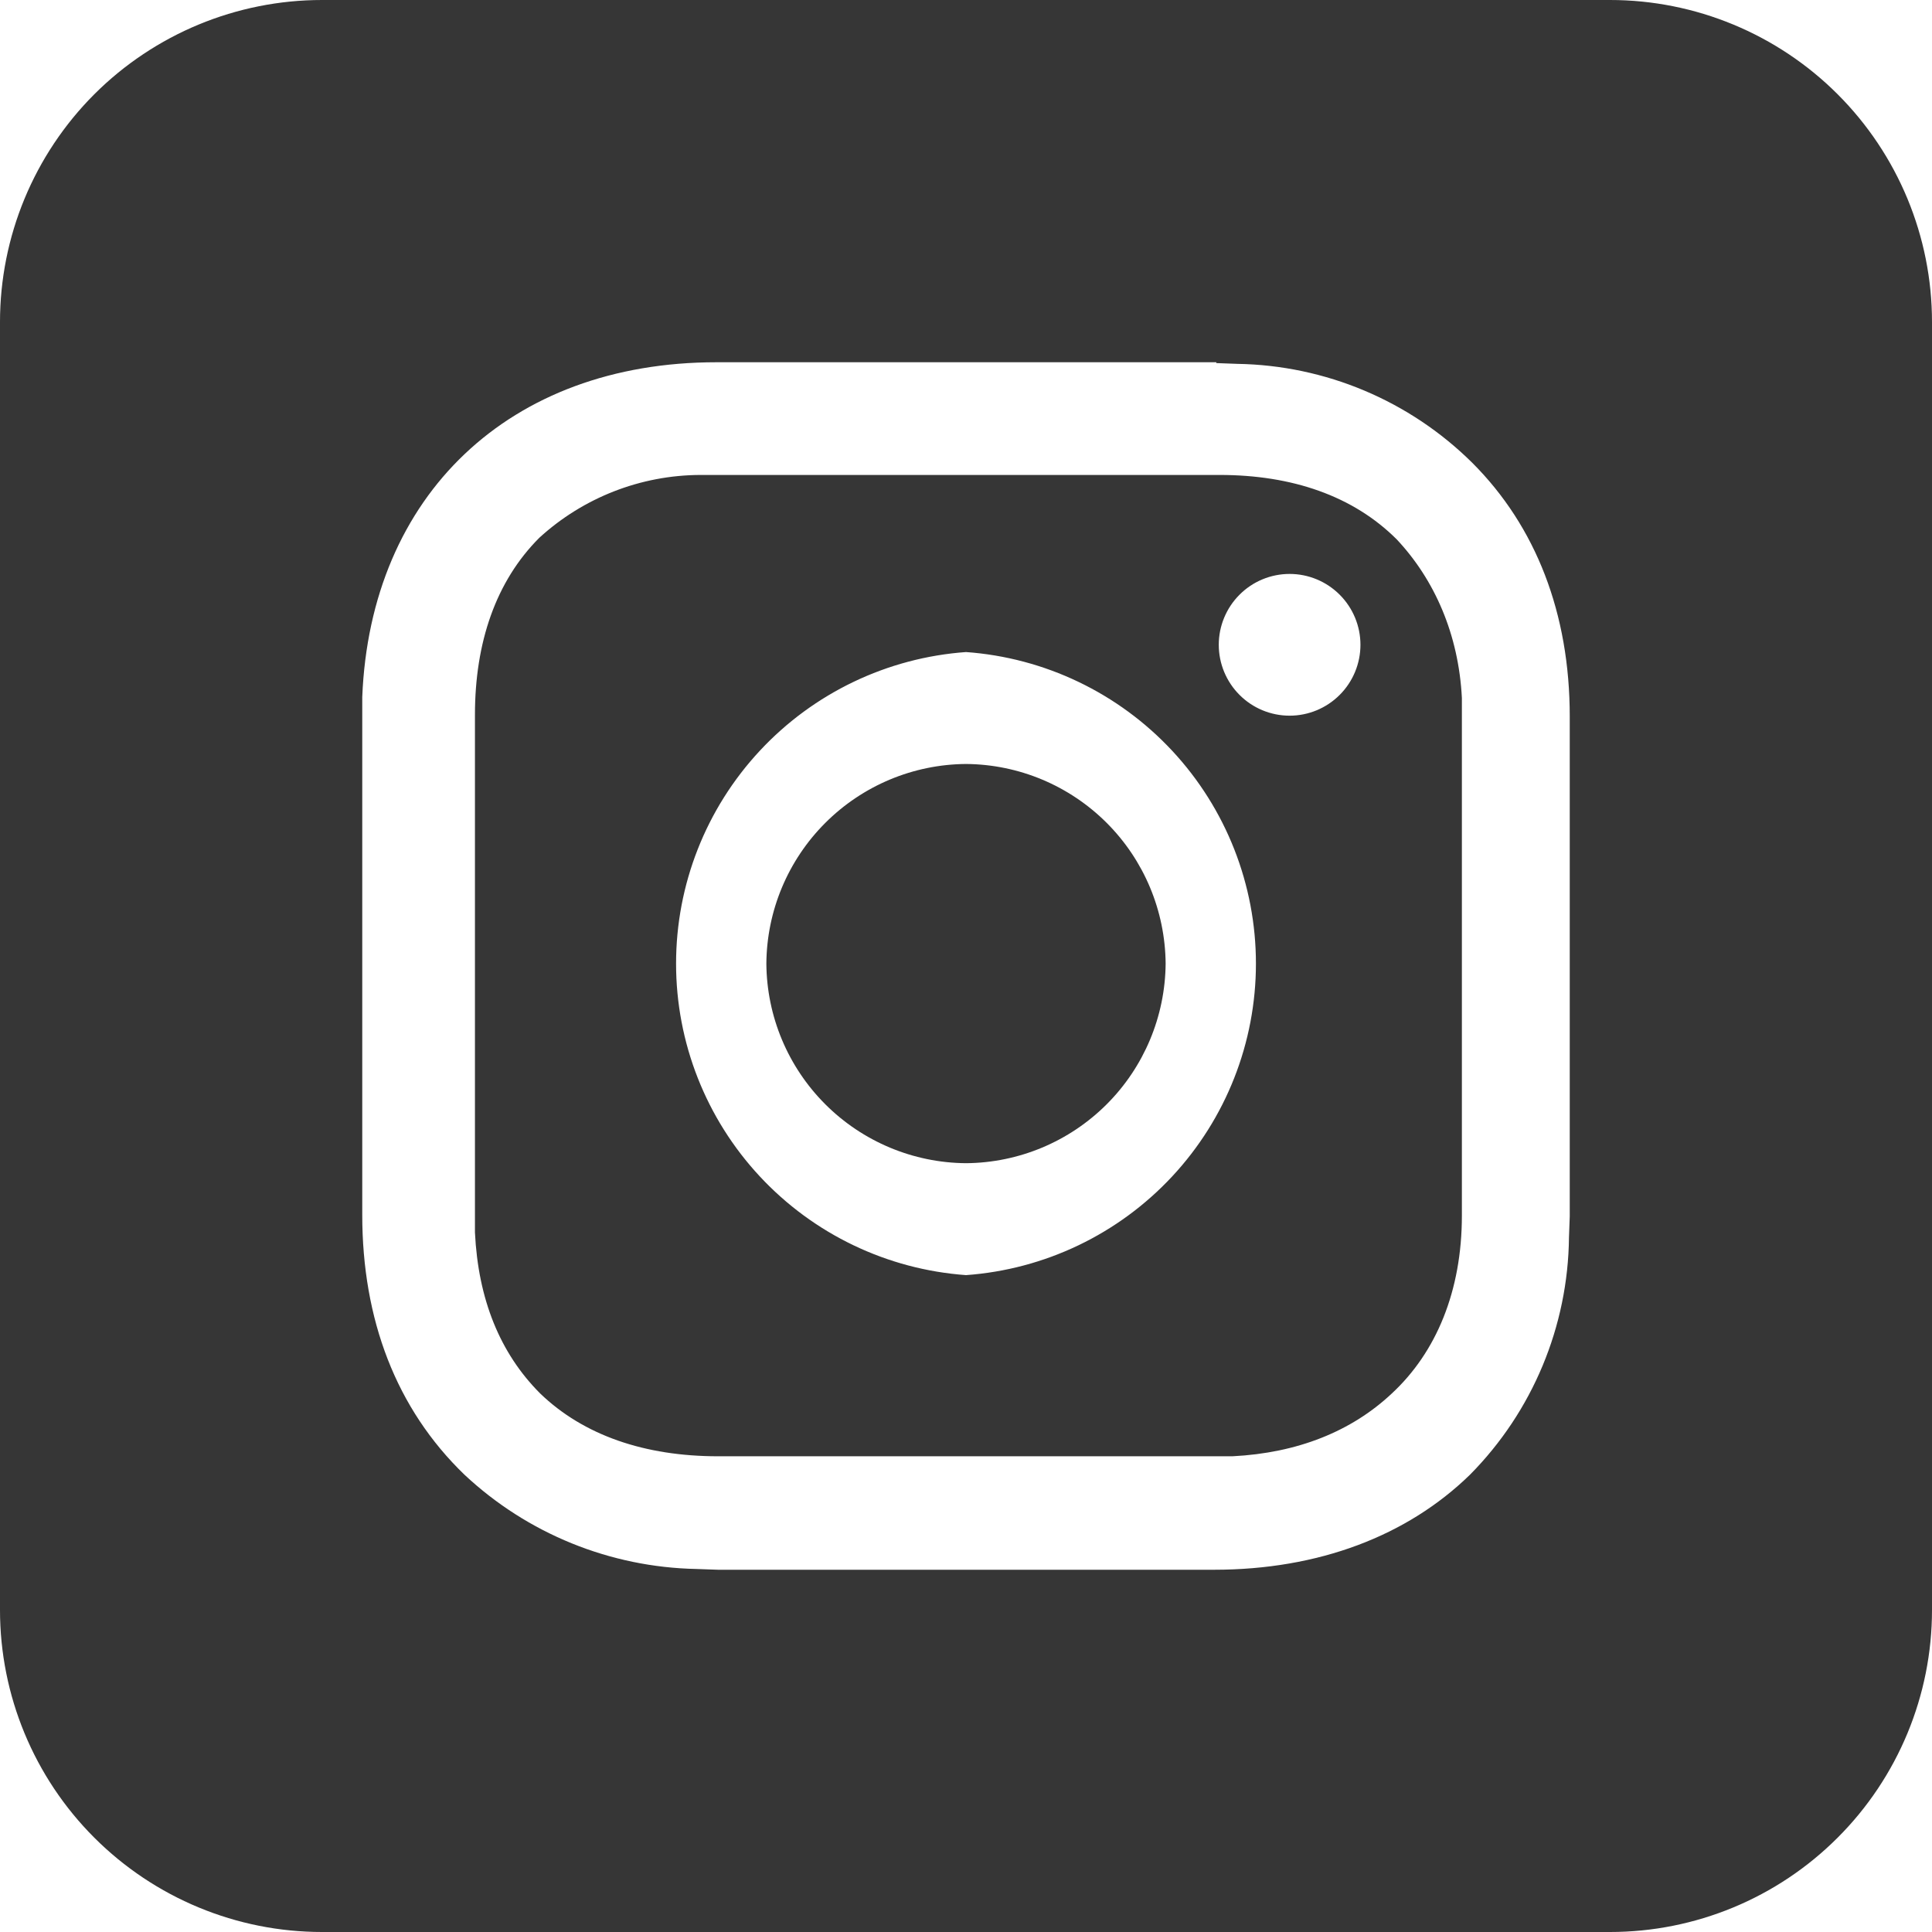 <svg width="30" height="30" viewBox="0 0 30 30" fill="none" xmlns="http://www.w3.org/2000/svg">
<path d="M25 0C26.326 0 27.598 0.527 28.535 1.464C29.473 2.402 30 3.674 30 5V25C30 26.326 29.473 27.598 28.535 28.535C27.598 29.473 26.326 30 25 30H5C3.674 30 2.402 29.473 1.464 28.535C0.527 27.598 0 26.326 0 25V5C0 3.674 0.527 2.402 1.464 1.464C2.402 0.527 3.674 0 5 0L25 0ZM18.887 5.625H11.125C7.912 5.625 5.75 7.688 5.625 10.825V18.863C5.625 20.488 6.15 21.875 7.213 22.9C8.191 23.815 9.473 24.336 10.812 24.363L11.15 24.375H18.85C20.475 24.375 21.85 23.85 22.825 22.9C23.798 21.918 24.349 20.595 24.363 19.212L24.375 18.887V11.125C24.375 9.525 23.85 8.175 22.863 7.188C21.89 6.223 20.582 5.672 19.212 5.65L18.887 5.638V5.625ZM11.137 7.375H18.938C20.062 7.375 21.012 7.7 21.688 8.375C22.275 9 22.65 9.85 22.7 10.838V18.875C22.7 20.05 22.3 21 21.613 21.637C20.988 22.225 20.15 22.562 19.137 22.613H11.15C10.012 22.613 9.062 22.288 8.387 21.637C7.763 21.012 7.425 20.175 7.375 19.137V11.1C7.375 9.975 7.7 9.025 8.375 8.35C9.058 7.726 9.949 7.378 10.875 7.375H18.938H11.15H11.137ZM15 10.125C13.777 10.213 12.633 10.761 11.798 11.658C10.962 12.556 10.498 13.736 10.498 14.963C10.498 16.189 10.962 17.369 11.798 18.267C12.633 19.164 13.777 19.712 15 19.8C16.223 19.712 17.367 19.164 18.202 18.267C19.038 17.369 19.502 16.189 19.502 14.963C19.502 13.736 19.038 12.556 18.202 11.658C17.367 10.761 16.223 10.213 15 10.125ZM15 11.863C15.82 11.869 16.605 12.198 17.185 12.778C17.765 13.358 18.093 14.142 18.1 14.963C18.093 15.783 17.765 16.567 17.185 17.147C16.605 17.727 15.82 18.056 15 18.062C14.18 18.056 13.395 17.727 12.815 17.147C12.235 16.567 11.906 15.783 11.9 14.963C11.906 14.142 12.235 13.358 12.815 12.778C13.395 12.198 14.18 11.869 15 11.863ZM20.025 8.912C19.733 8.912 19.453 9.028 19.247 9.235C19.041 9.441 18.925 9.721 18.925 10.012C18.925 10.304 19.041 10.584 19.247 10.79C19.453 10.997 19.733 11.113 20.025 11.113C20.317 11.113 20.596 10.997 20.803 10.79C21.009 10.584 21.125 10.304 21.125 10.012C21.125 9.721 21.009 9.441 20.803 9.235C20.596 9.028 20.317 8.912 20.025 8.912Z" fill="#363636"/>
</svg>
